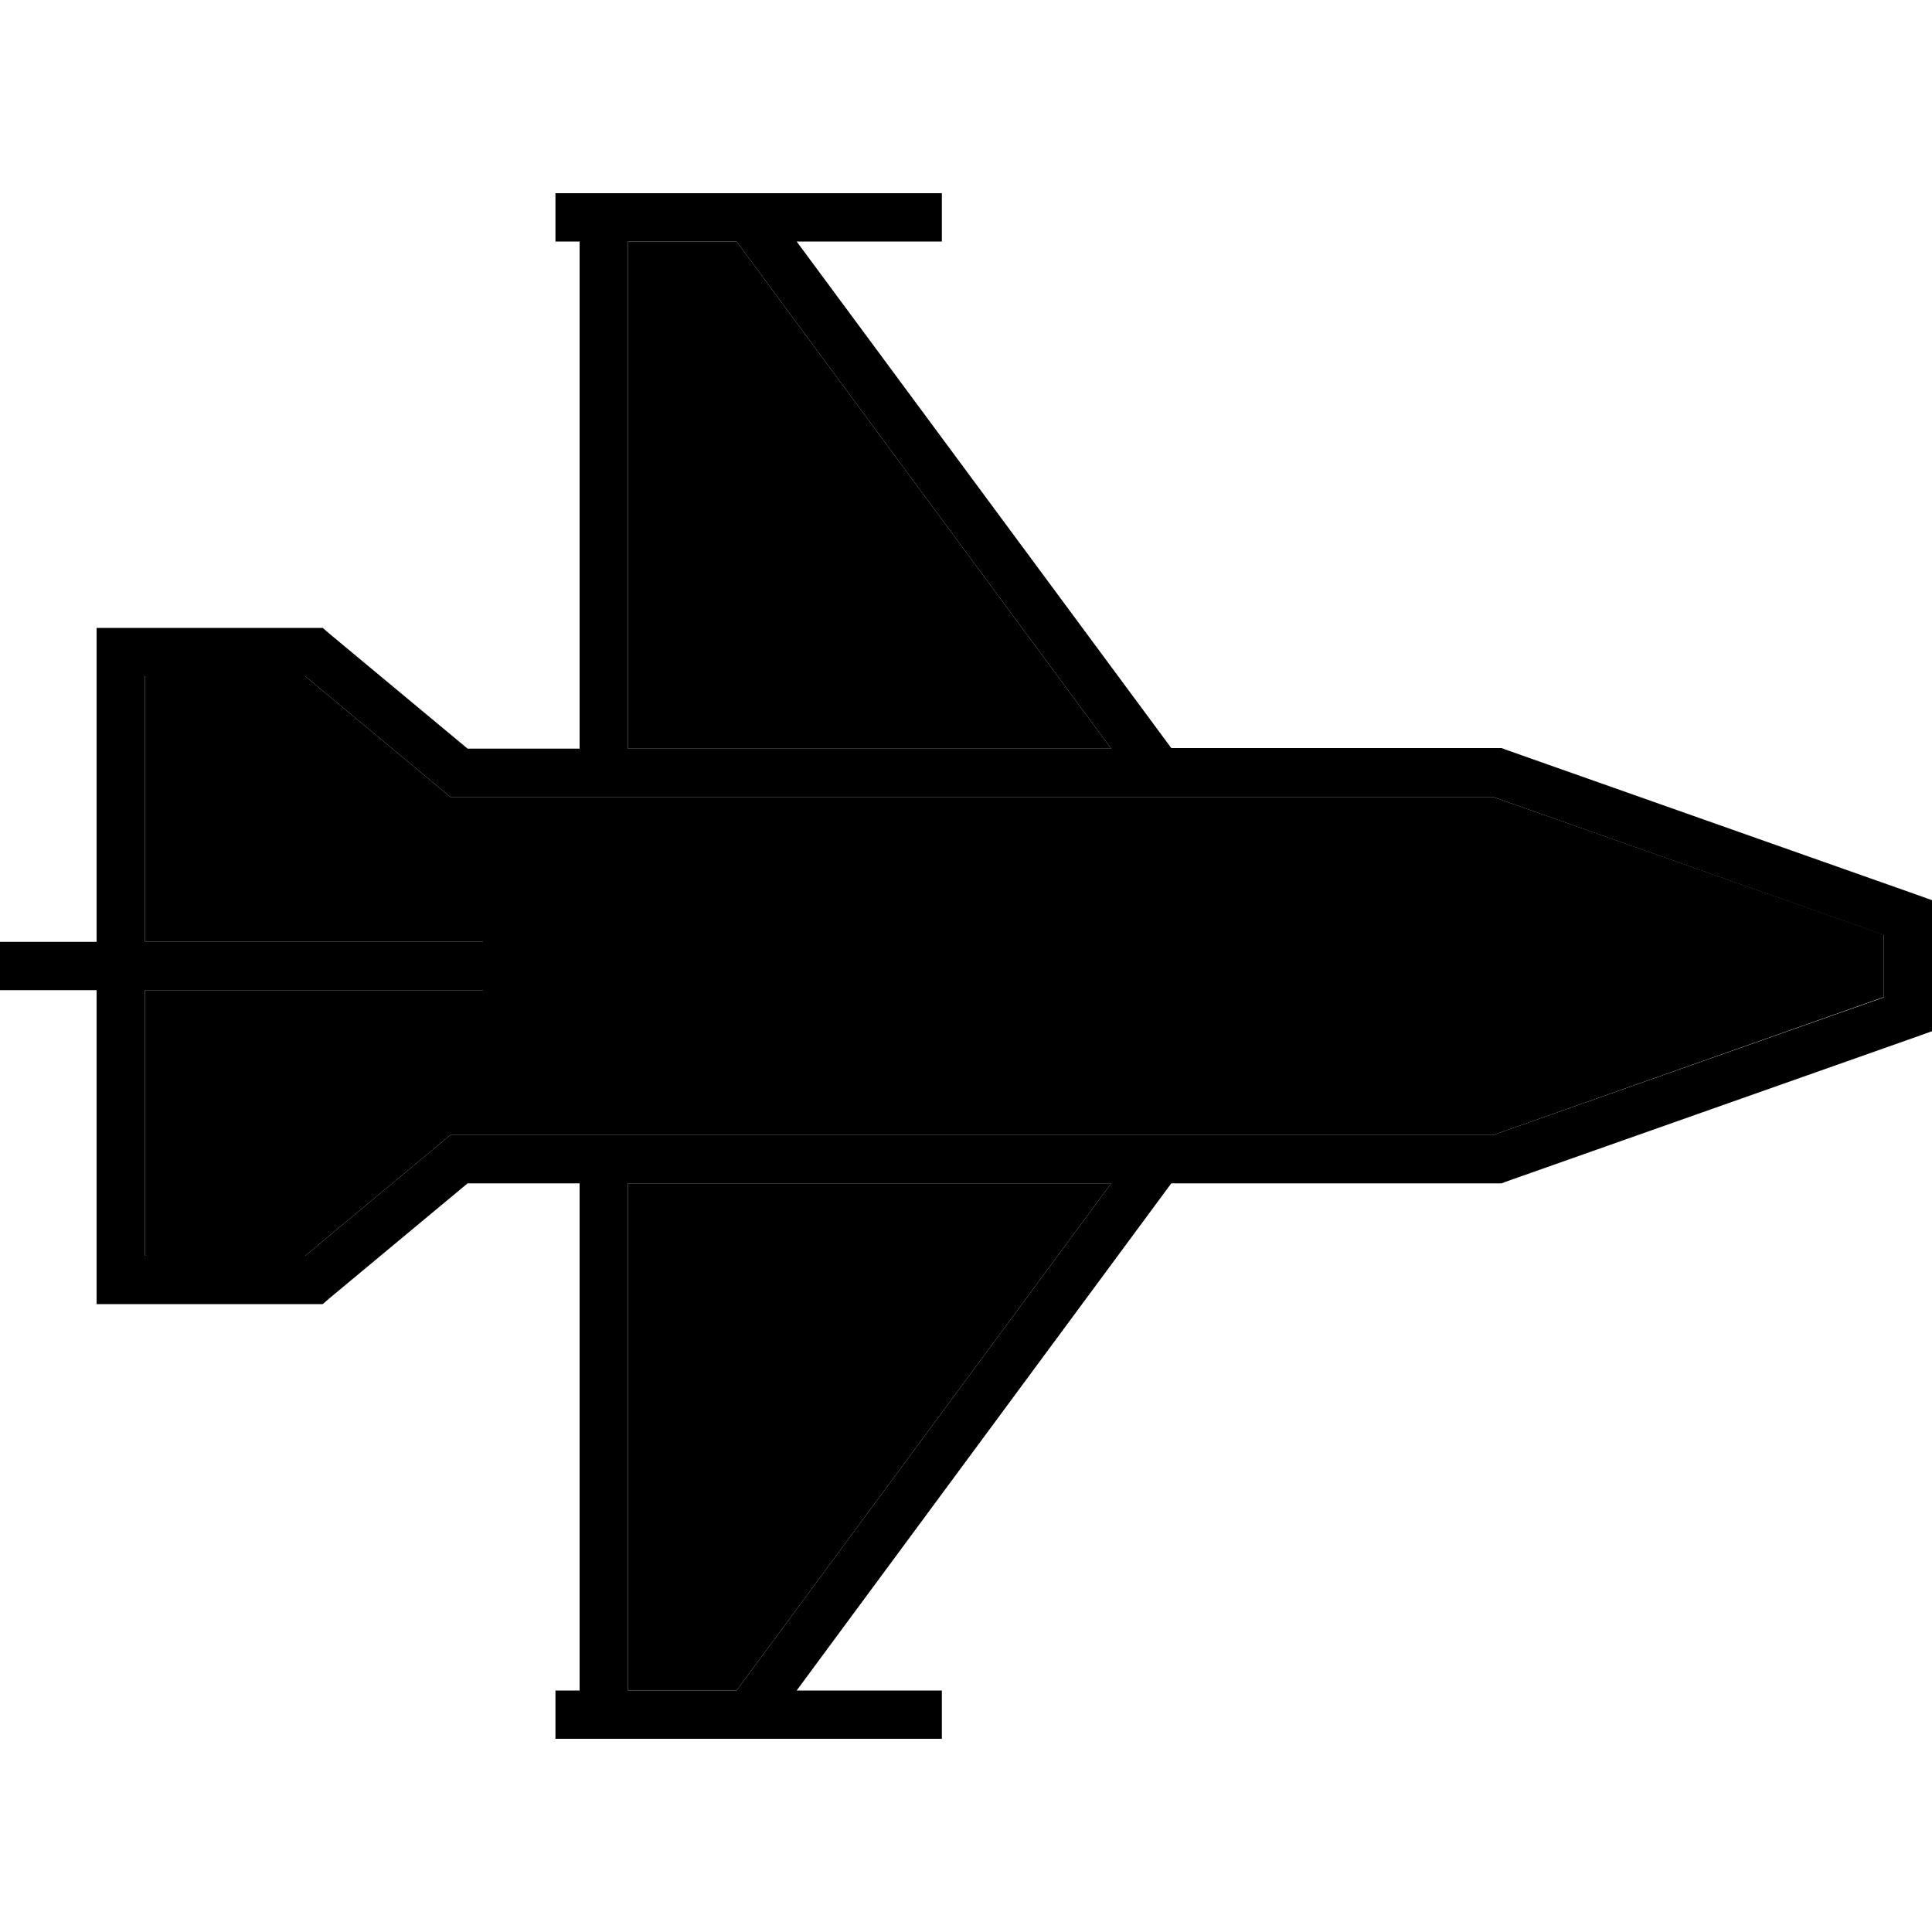 <svg xmlns="http://www.w3.org/2000/svg" width="24" height="24" viewBox="0 0 640 512">
    <path class="pr-icon-duotone-secondary" d="M48 160l0 88 104 0 8 0 0 16-8 0L48 264l0 88 53.1 0 45.8-38.1 2.2-1.9 2.9 0 231.9 0 110.7 0L624 266.3l0-20.7L494.6 200l-110.5 0L152 200l-2.9 0-2.2-1.9L101.1 160 48 160zM208 16l0 168 160.1 0L244 16l-36 0zm0 312l0 168 36 0L368.1 328 208 328z"/>
    <path class="pr-icon-duotone-primary" d="M208 16l36 0L368.1 184 208 184l0-168zM384.1 200l110.5 0L624 245.7l0 20.7L494.6 312l-110.5 0-.2 0L152 312l-2.9 0-2.2 1.9L101.1 352 48 352l0-88 104 0 8 0 0-16-8 0L48 248l0-88 53.1 0 45.8 38.1 2.2 1.9 2.9 0 231.9 0 .2 0zM32 264l0 96 0 8 8 0 64 0 2.9 0 2.2-1.9L154.9 328l37.1 0 0 168-8 0 0 16 8 0 8 0 47.9 0 .2 0 55.9 0 8 0 0-16-8 0-40.1 0L388 328l108 0 1.4 0 1.3-.5 136-48 5.3-1.9 0-5.7 0-32 0-5.7-5.3-1.9-136-48-1.3-.5-1.4 0-108 0L263.9 16 304 16l8 0 0-16-8 0L248.1 0l-.2 0L200 0l-8 0-8 0 0 16 8 0 0 168-37.1 0-45.8-38.1-2.2-1.9-2.9 0-64 0-8 0 0 8 0 96L8 248l-8 0 0 16 8 0 24 0zm176 64l160.1 0L244 496l-36 0 0-168z"/>
</svg>